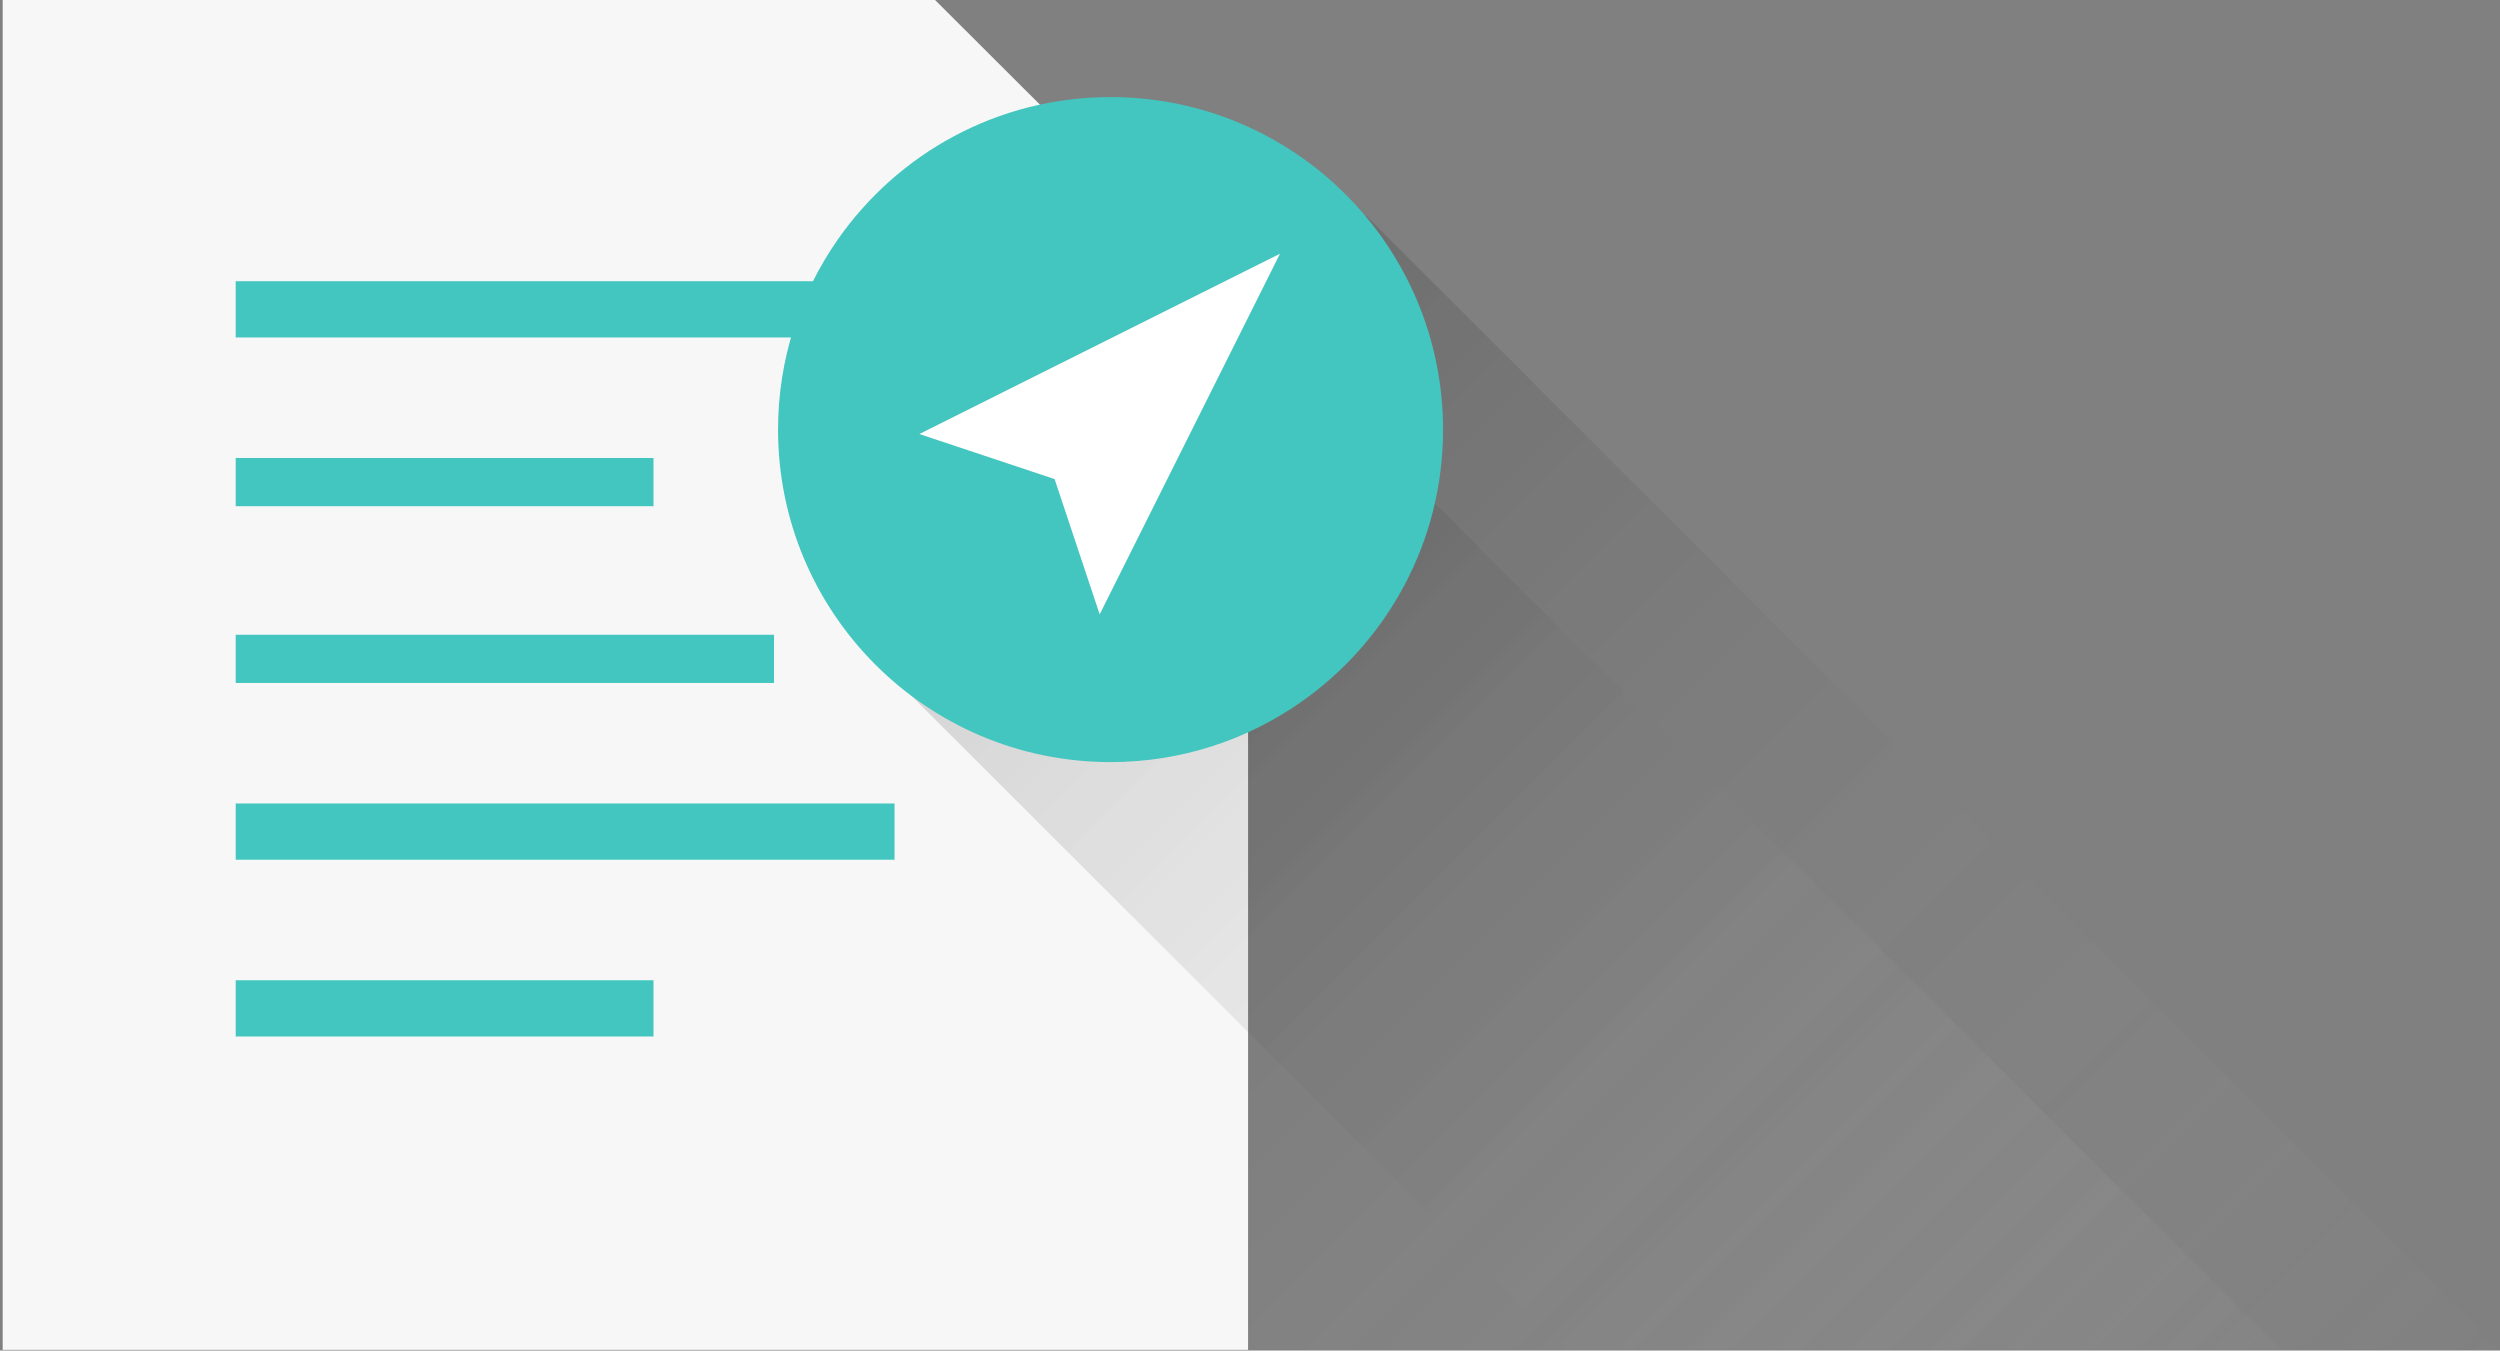 <svg xmlns="http://www.w3.org/2000/svg" width="311.145" height="168.084" viewBox="0 11.083 311.145 168.084" enable-background="new 0 11.083 311.145 168.084"><rect x="0" y="11.083" width="311.145" height="168.084" fill="#808080" stroke="none"/><linearGradient id="a" gradientUnits="userSpaceOnUse" x1="70.579" y1="57.32" x2="257.186" y2="243.928"><stop offset="0" stop-opacity=".3"/><stop offset=".995" stop-color="#fff" stop-opacity="0"/></linearGradient><path fill="url(#a)" d="M116.376 11.521l-15.63 167.562h183.192z"/><path fill="#F7F7F7" d="M116.376 11.083h-116.043v168h155v-129.128z"/><path fill="#42C6BF" d="M29.333 46.083h82v7h-82zm0 22h52v6h-52zm0 22h67v6h-67zm0 21h82v7h-82zm0 22h52v7h-52z"/><linearGradient id="b" gradientUnits="userSpaceOnUse" x1="134.513" y1="60.591" x2="291.359" y2="217.437"><stop offset="0" stop-opacity=".15"/><stop offset=".995" stop-color="#fff" stop-opacity="0"/></linearGradient><path fill="url(#b)" d="M169.954 37.853l-28.134 37.711-36.397 14.116 89.504 89.403h116.218z"/><path fill="#fff" d="M110.333 55.475l44.034-17.391h5.99s4.083 9.512 4.355 10.328c.272.817-2.723 27.489-2.723 27.489l-22.052 18.781-15.483-3.27-14.123-14.431v-21.506z"/><path fill="#42C6BF" d="M138.218 23.166c-14.057 0-26.468 7.013-33.948 17.726-4.681 6.706-7.436 14.858-7.436 23.658 0 22.854 18.528 41.381 41.384 41.381 8.799 0 16.949-2.754 23.653-7.438 10.716-7.478 17.729-19.887 17.729-33.943 0-22.857-18.529-41.384-41.382-41.384zm-1.355 64.378l-5.611-16.833-16.832-5.61 16.777-8.389 28.107-14.051-14 27.999-8.441 16.884z"/></svg>